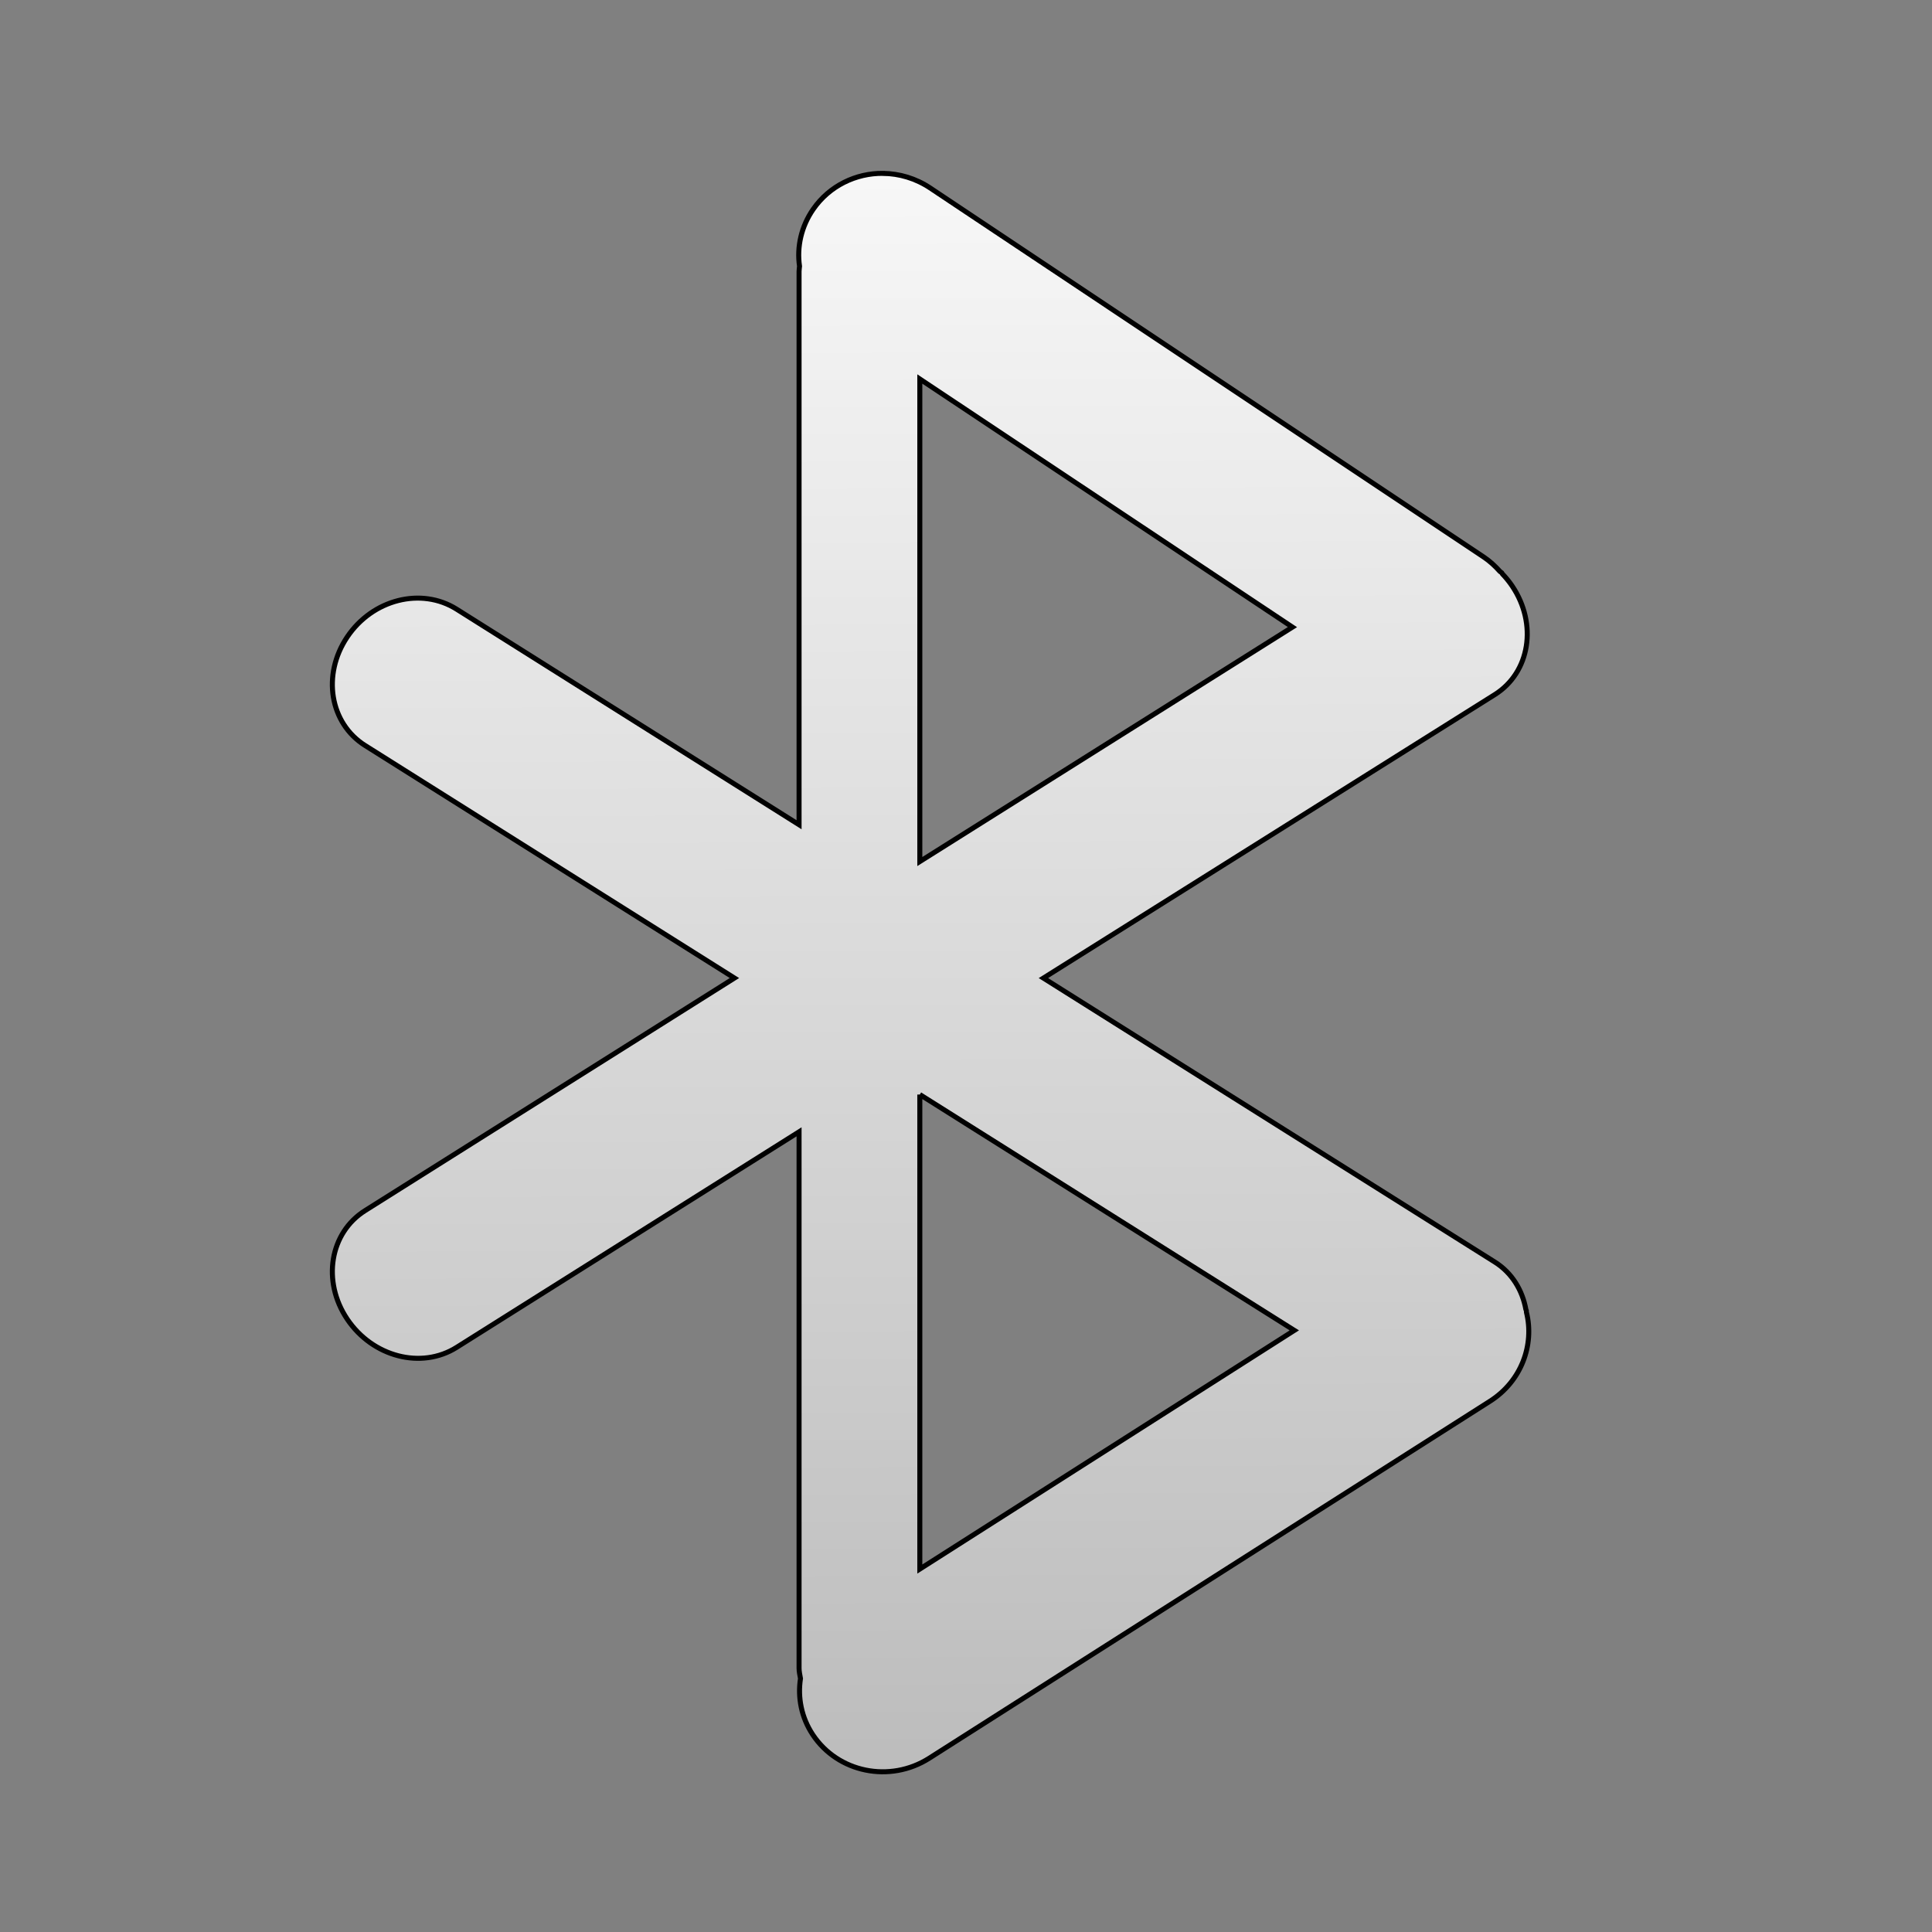 <svg xmlns="http://www.w3.org/2000/svg" viewBox="0 0 128 128" xmlns:xlink="http://www.w3.org/1999/xlink">
<rect x="0" y="0" width="128" height="128" fill="#808080" stroke="none"/>
<defs>
<linearGradient id="linearGradient3110">
<stop offset="0" stop-color="#b3b3b3"/>
<stop offset="1" stop-color="#fff"/>
</linearGradient>
<linearGradient xlink:href="#linearGradient3110" id="linearGradient3116" y1="134.017" x1="81.954" y2="-2.822" x2="81.418" gradientUnits="userSpaceOnUse"/>
</defs>
<path fill="url(#linearGradient3116)" stroke="#000" stroke-width=".332" d="m58.502,11.485c-1.79-.018-3.551,.823-4.625,2.375-.798,1.154-1.092,2.501-.906,3.781-.009,.113-.031,.229-.031,.344v36.656l-22.688-14.281c-2.34-1.472-5.567-.664-7.25,1.844-1.683,2.508-1.153,5.715 1.188,7.188l24.469,15.406-24.469,15.406c-2.34,1.472-2.871,4.679-1.188,7.188 1.683,2.508 4.91,3.347 7.25,1.875l22.688-14.281v35.531c0,.24 .055,.459 .094,.688-.192,1.256 .052,2.571 .812,3.719 1.667,2.518 5.114,3.222 7.719,1.562l37.156-23.656c2.066-1.316 2.954-3.718 2.406-5.906-.008-.03 .008-.063 0-.094-.004-.022-.027-.04-.031-.062-.228-1.272-.912-2.433-2.062-3.156l-29.906-18.812 29.906-18.781c2.34-1.472 2.839-4.679 1.156-7.188-.198-.294-.42-.565-.656-.812-.014-.017-.017-.046-.031-.062-.037-.038-.087-.057-.125-.094-.316-.355-.676-.691-1.094-.969l-36.656-24.438c-.964-.642-2.051-.958-3.125-.969zm2.438,13.625 24.688,16.438-24.688,15.531 0-31.969zm0,47.406 24.812,15.625-24.812,15.812 0-31.438z"/>
</svg>
